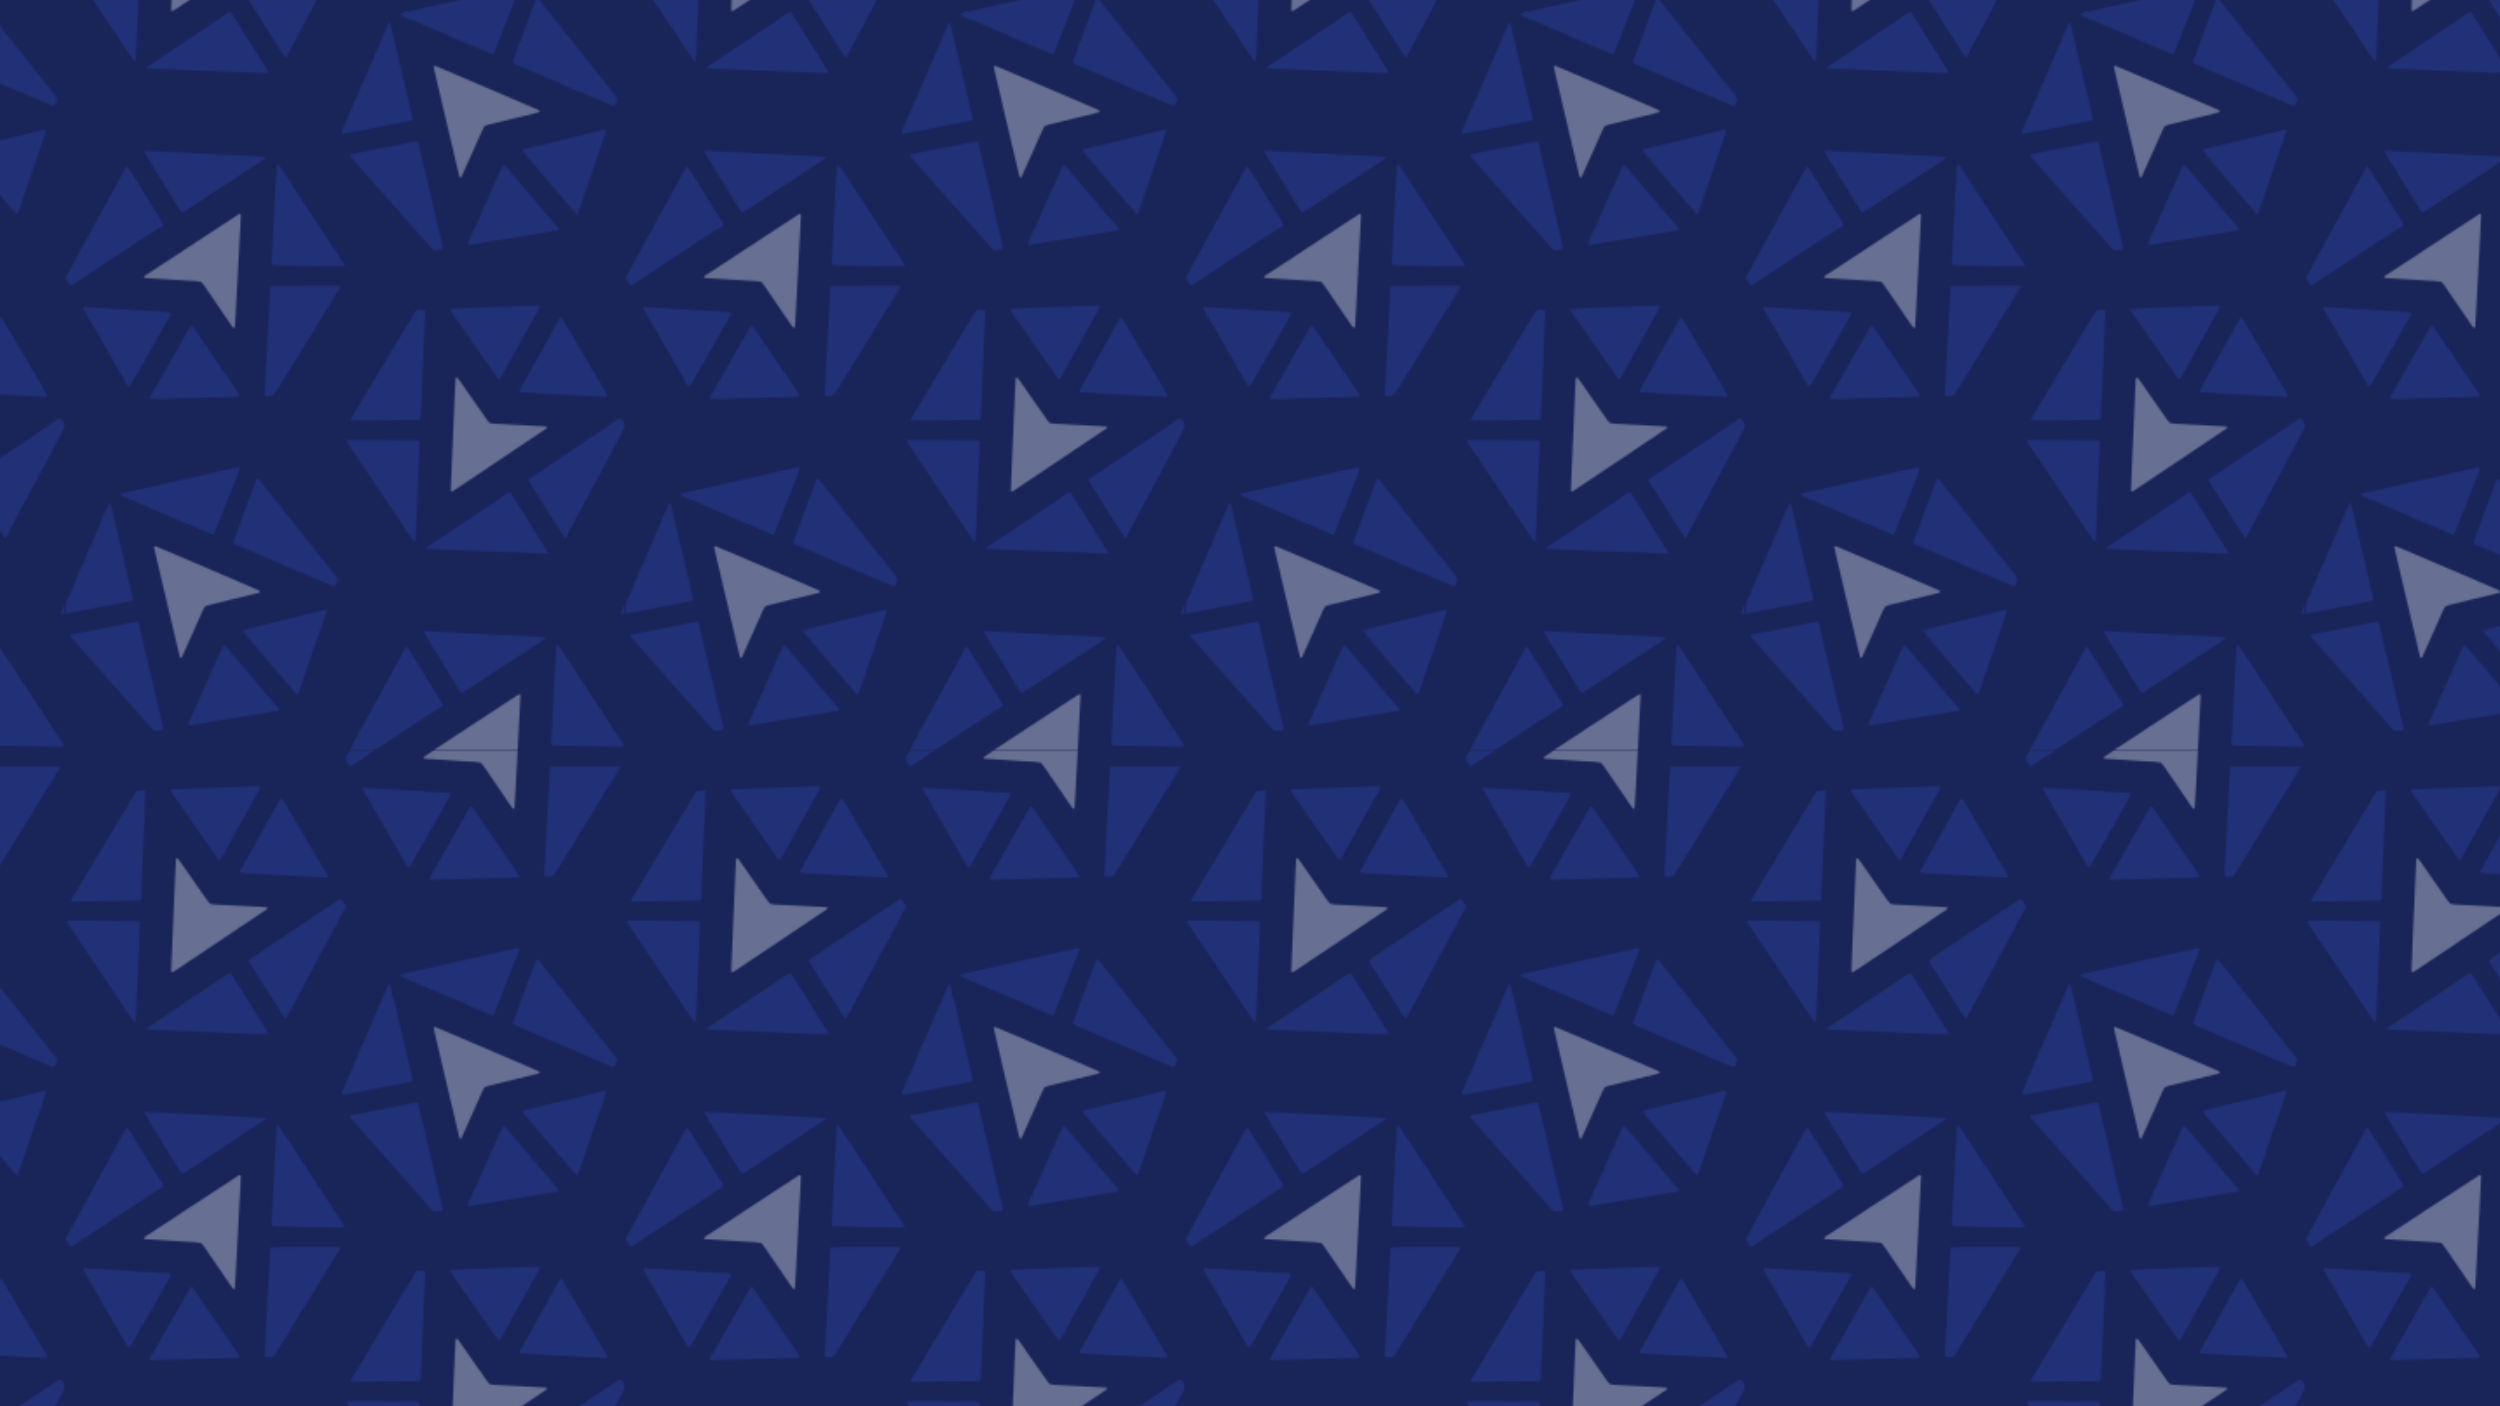 <?xml version="1.0" encoding="UTF-8"?>
<svg id="c" data-name="Pattern" xmlns="http://www.w3.org/2000/svg" xmlns:xlink="http://www.w3.org/1999/xlink" viewBox="0 0 1920 1080">
  <defs>
    <pattern id="d" data-name="New Pattern" x="0" y="0" width="320.51" height="554.78" patternTransform="translate(-379.55 3529.4) scale(1.34 1.33)" patternUnits="userSpaceOnUse" viewBox="0 0 320.51 554.78">
      <g>
        <rect x="0" width="320.51" height="554.78" style="fill: none;"/>
        <g>
          <g>
            <path d="M163.53,552.62c2-3.54,3.52-6.68,5.5-10.22,1.3-2.33,2.55-4.69,3.82-7.03,1.48-2.73,2.97-5.46,4.46-8.19,1.3-2.39,2.59-4.77,3.89-7.16,1.46-2.69,2.92-5.37,4.39-8.06,1.31-2.41,2.62-4.82,3.93-7.22,1.47-2.71,2.95-5.42,4.42-8.13.2-.36.32-.77.53-1.13.46-.8,1.09-.83,1.57-.06,1.42,2.26,2.81,4.54,4.21,6.81,2.17,3.52,4.34,7.04,6.5,10.57,2.5,4.07,4.98,8.14,7.48,12.21.46.75.93,1.5,1.38,2.25.63,1.04.55,1.55-.47,2.22-4.43,2.93-8.88,5.83-13.32,8.75-3.33,2.2-6.65,4.42-9.98,6.62-6.11,4.03-12.22,8.06-18.33,12.09-3.15,2.08-6.29,4.16-9.43,6.24-.84.56-1.51.43-2.04-.45-.52-.86-1.01-1.73-1.51-2.61-.44-.77-.29-1.52.1-2.24.87-1.58,1.78-3.15,2.67-4.73-.09-.05.32-.49.24-.54Z" style="fill: #3248b2;"/>
            <path d="M237.74,561.47c-1.01-.14-1.99-.33-2.98-.4-4.86-.32-9.73-.59-14.59-.9-4.74-.3-9.48-.61-14.22-.93-.38-.03-.75-.24-1.13-.37.25-.33.43-.76.76-.98,4.79-3.18,9.61-6.33,14.41-9.5,3.37-2.22,6.73-4.47,10.1-6.7,6.07-4.01,12.14-8.01,18.21-12.01,3.41-2.25,6.83-4.5,10.24-6.75.22-.15.45-.3.68-.43.96-.53,1.36-.31,1.33.81-.04,1.59-.15,3.18-.23,4.77-.24,4.74-.49,9.49-.74,14.23-.66,12.4-1.31,24.79-1.98,37.19-.13,2.49-.29,4.99-.44,7.48,0,.1.01.21-.02.29-.13.32-.28.63-.43.94-.29-.18-.66-.31-.85-.56-.63-.81-1.21-1.66-1.78-2.52-2.22-3.29-4.43-6.58-6.66-9.87-2.69-3.97-5.38-7.95-8.1-11.9-.45-.66-1.03-1.23-1.6-1.9Z" style="fill: #fff;"/>
            <path d="M278.71,551.83c-.53-.38-.63-.87-.61-1.41.62-11.78,1.24-23.57,1.86-35.35.35-6.67.7-13.35,1.05-20.02.02-.29-.01-.6.08-.87.09-.28.3-.51.46-.77.24.15.55.24.7.45.64.89,1.25,1.81,1.85,2.73,1.99,3.05,3.98,6.11,5.96,9.16,1.79,2.75,3.56,5.5,5.35,8.24,1.75,2.68,3.52,5.35,5.27,8.04,1.4,2.15,2.8,4.31,4.19,6.46,1.48,2.28,2.96,4.55,4.44,6.83,1.81,2.79,3.62,5.58,5.44,8.36,1.57,2.42,3.15,4.84,4.72,7.25.08.12.18.24.24.37.45.91.25,1.31-.77,1.31-2.13.01-4.26-.04-6.38-.07-4.96-.08-9.93-.16-14.89-.25-4.3-.08-8.6-.19-12.91-.28-1.59-.03-3.18-.03-4.77-.06-.43,0-.86-.09-1.29-.13Z" style="fill: #3248b2;"/>
            <path d="M226.33,521.22c-.12-.15-.34-.38-.5-.64-3.15-5.19-6.29-10.38-9.44-15.57-2.17-3.58-4.36-7.14-6.54-10.72-1.37-2.26-2.73-4.52-4.1-6.79-.09-.15-.17-.3-.24-.45-.46-.93-.21-1.34.81-1.34.32,0,.64.03.95.04,21.91,1.12,43.83,2.25,65.74,3.38.49.03.99.03,1.46.15.61.15.69.54.19.92-.68.52-1.4.98-2.12,1.46-3.66,2.41-7.32,4.82-10.98,7.23-6.03,3.98-12.06,7.95-18.09,11.93-5.15,3.4-10.3,6.8-15.45,10.2-.48.32-.97.59-1.69.21Z" style="fill: #3248b2;"/>
          </g>
          <path d="M358.51,468.26c-.18.06-.47.19-.78.25-5.96,1.16-11.92,2.3-17.87,3.46-4.11.8-8.21,1.62-12.32,2.42-2.59.51-5.19.99-7.79,1.49-.17.03-.34.05-.51.07-1.03.11-1.33-.27-.98-1.23.11-.3.24-.59.37-.88,8.65-20.16,17.31-40.33,25.96-60.49.19-.45.37-.91.64-1.31.35-.52.75-.45.93.14.25.82.44,1.66.63,2.49,1,4.27,1.99,8.54,2.98,12.81,1.64,7.03,3.28,14.07,4.92,21.1,1.4,6.01,2.81,12.02,4.21,18.02.13.56.22,1.12-.39,1.66Z" style="fill: #3248b2;"/>
        </g>
        <g>
          <path d="M45.68,538.05c-2.62-3.1-5.04-5.61-7.68-8.7-1.73-2.03-3.51-4.02-5.27-6.02-2.05-2.34-4.09-4.68-6.14-7.02-1.79-2.04-3.58-4.09-5.37-6.13-2.01-2.3-4.03-4.61-6.04-6.91-1.8-2.06-3.61-4.12-5.41-6.19-2.03-2.32-4.06-4.64-6.09-6.96-.27-.31-.61-.57-.87-.89-.59-.71-.4-1.31.49-1.5,2.61-.55,5.23-1.06,7.84-1.59,4.06-.81,8.11-1.63,12.17-2.43,4.68-.93,9.36-1.85,14.05-2.78.86-.17,1.73-.35,2.59-.52,1.2-.23,1.64.03,1.92,1.21,1.21,5.17,2.39,10.35,3.59,15.53.9,3.89,1.84,7.77,2.74,11.65,1.67,7.13,3.32,14.26,4.98,21.39.86,3.67,1.72,7.34,2.59,11.01.23.98-.12,1.56-1.13,1.76-.98.19-1.98.34-2.97.51-.87.14-1.53-.25-2.07-.87-1.18-1.37-2.34-2.76-3.51-4.14-.08.07-.35-.47-.42-.41Z" style="fill: #3248b2;"/>
          <path d="M111.41,399.1c2.95,3.71,5.91,7.42,8.86,11.14,1.69,2.13,3.36,4.27,5.04,6.4,2.85,3.61,5.7,7.21,8.55,10.82,1.71,2.17,3.42,4.34,5.13,6.51,2.8,3.55,5.61,7.1,8.41,10.65,1.71,2.17,3.42,4.34,5.13,6.51.82,1.04,1.63,2.08,2.44,3.12.58.74.8,1.54.46,2.47-.29.78-.5,1.59-.81,2.36-.36.89-.79,1.06-1.68.72-.53-.2-1.03-.45-1.55-.67-10.55-4.53-21.11-9.06-31.65-13.6-7.38-3.17-14.75-6.37-22.12-9.55-.27-.12-.54-.23-.8-.36-.84-.44-1.05-.84-.75-1.73.66-1.94,1.38-3.87,2.08-5.8,2.48-6.78,4.96-13.56,7.45-20.33,1.13-3.08,2.27-6.15,3.42-9.22.4-1.07.91-1.15,1.68-.29.25.27.48.56.71.84,0,0-.01.01-.02.02Z" style="fill: #3248b2;"/>
          <path d="M79.72,471.52c-.48.9-1,1.75-1.41,2.66-1.98,4.45-3.93,8.92-5.9,13.37-1.92,4.34-3.85,8.68-5.81,13.01-.16.35-.49.62-.74.93-.23-.35-.57-.67-.66-1.05-1.32-5.6-2.6-11.21-3.91-16.81-.92-3.93-1.86-7.86-2.78-11.8-1.65-7.08-3.3-14.16-4.95-21.24-.93-3.98-1.85-7.96-2.77-11.95-.06-.26-.13-.52-.17-.79-.16-1.08.18-1.38,1.22-.97,1.48.59,2.93,1.24,4.39,1.87,4.36,1.87,8.73,3.75,13.09,5.63,11.4,4.91,22.8,9.83,34.2,14.75,2.29.99,4.57,2,6.86,3.01.09.04.2.06.27.12.25.23.49.48.74.73-.27.21-.52.51-.82.61-.98.31-1.98.56-2.98.8-3.85.95-7.71,1.87-11.56,2.82-4.66,1.15-9.32,2.29-13.97,3.47-.77.2-1.51.54-2.34.84Z" style="fill: #fff;"/>
          <path d="M84.88,429.75c-.54.37-1.04.29-1.53.08-10.84-4.67-21.68-9.34-32.51-14-6.14-2.64-12.28-5.29-18.41-7.93-.27-.12-.57-.2-.79-.38-.23-.18-.38-.46-.56-.69.22-.17.42-.43.66-.5,1.06-.29,2.13-.54,3.2-.79,3.55-.81,7.11-1.61,10.66-2.41,3.2-.72,6.39-1.43,9.59-2.16,3.12-.71,6.24-1.44,9.36-2.16,2.5-.57,5.01-1.13,7.52-1.69,2.65-.6,5.3-1.2,7.94-1.79,3.24-.73,6.49-1.47,9.73-2.2,2.81-.64,5.63-1.28,8.44-1.92.14-.03.28-.08.43-.1,1.01-.11,1.31.22.96,1.18-.73,2-1.51,3.98-2.28,5.96-1.8,4.63-3.59,9.25-5.4,13.88-1.57,4.01-3.16,8-4.73,12.01-.58,1.48-1.13,2.97-1.71,4.45-.16.4-.38.78-.57,1.17Z" style="fill: #3248b2;"/>
          <path d="M38.01,468.26c-.18.06-.47.19-.78.25-5.96,1.16-11.92,2.3-17.87,3.46-4.11.8-8.21,1.62-12.32,2.42-2.59.51-5.19.99-7.79,1.49-.17.03-.34.05-.51.07-1.03.11-1.33-.27-.98-1.23.11-.3.24-.59.37-.88,8.65-20.16,17.31-40.33,25.96-60.49.19-.45.37-.91.64-1.31.35-.52.75-.45.93.14.25.82.44,1.66.63,2.49,1,4.27,1.99,8.54,2.98,12.81,1.64,7.03,3.28,14.07,4.92,21.1,1.4,6.01,2.81,12.02,4.21,18.02.13.56.22,1.12-.39,1.66Z" style="fill: #3248b2;"/>
          <path d="M106.76,512.38c4.85,5.74,9.71,11.48,14.56,17.22.16.19.32.37.47.57.76,1,.55,1.52-.7,1.73-1.79.3-3.57.58-5.36.88-4.9.82-9.8,1.65-14.69,2.46-4.85.81-9.7,1.59-14.55,2.41-4.75.8-9.5,1.61-14.26,2.41-.43.07-.87.14-1.31.16-.77.04-1.05-.33-.79-1.05.19-.53.45-1.03.68-1.54,1.92-4.35,3.83-8.69,5.75-13.04,3.06-6.92,6.13-13.83,9.19-20.75,1.28-2.89,2.57-5.77,3.85-8.66.73-1.65,1.18-1.72,2.37-.31,4.94,5.83,9.86,11.67,14.8,17.5Z" style="fill: #3248b2;"/>
          <path d="M116.83,504.22c-4.8-5.68-9.61-11.37-14.41-17.05-.27-.32-.53-.64-.74-1-.4-.68-.24-1.08.53-1.33.35-.11.71-.16,1.07-.25,9.49-2.32,18.97-4.64,28.46-6.98,5.4-1.33,10.78-2.68,16.18-4.02.24-.06.48-.09.73-.1.55-.02.86.25.75.81-.11.57-.28,1.14-.47,1.69-2.63,7.74-5.28,15.47-7.91,23.2-1.99,5.84-3.96,11.67-5.94,17.51-.5,1.48-.97,2.98-1.5,4.45-.55,1.55-1.05,1.61-2.13.33-4.87-5.76-9.74-11.52-14.6-17.27Z" style="fill: #3248b2;"/>
        </g>
        <g>
          <g>
            <path d="M317.3,373.73c-1.96,3.56-3.45,6.71-5.39,10.28-1.28,2.34-2.5,4.71-3.75,7.07-1.46,2.75-2.91,5.49-4.37,8.24-1.27,2.4-2.54,4.8-3.82,7.2-1.43,2.7-2.87,5.4-4.3,8.11-1.28,2.42-2.57,4.84-3.85,7.27-1.44,2.72-2.89,5.45-4.33,8.17-.19.37-.31.77-.52,1.13-.46.8-1.08.84-1.57.08-1.44-2.24-2.86-4.51-4.28-6.76-2.21-3.5-4.41-7-6.61-10.5-2.54-4.04-5.07-8.09-7.6-12.13-.47-.75-.94-1.49-1.41-2.24-.64-1.04-.56-1.54.45-2.23,4.4-2.97,8.82-5.92,13.23-8.89,3.31-2.23,6.6-4.49,9.91-6.72,6.07-4.1,12.14-8.19,18.21-12.28,3.12-2.11,6.24-4.23,9.36-6.34.84-.57,1.5-.44,2.04.43.53.85,1.03,1.72,1.53,2.59.45.76.31,1.52-.08,2.24-.86,1.59-1.74,3.17-2.62,4.76.09.05-.32.49-.23.54Z" style="fill: #3248b2;"/>
            <path d="M164.05,361.88c2.42-4.08,4.83-8.17,7.25-12.25,1.39-2.33,2.79-4.66,4.18-6.99,2.36-3.95,4.71-7.9,7.06-11.85,1.42-2.37,2.84-4.74,4.25-7.12,2.32-3.89,4.63-7.77,6.95-11.66,1.42-2.37,2.83-4.74,4.25-7.12.68-1.13,1.37-2.26,2.05-3.39.49-.81,1.15-1.3,2.14-1.31.83,0,1.66-.1,2.49-.08.96.02,1.27.36,1.27,1.31,0,.56-.05,1.12-.07,1.69-.47,11.47-.93,22.95-1.41,34.42-.34,8.02-.69,16.05-1.04,24.07-.01.29-.02.59-.05.88-.11.94-.41,1.28-1.35,1.32-2.05.07-4.11.09-6.16.12-7.22.1-14.44.2-21.66.29-3.28.04-6.56.07-9.84.09-1.14,0-1.4-.44-.87-1.47.17-.33.35-.64.53-.97,0,0,.02,0,.02.01Z" style="fill: #3248b2;"/>
            <path d="M243,365.66c1.01.13,1.99.31,2.99.37,4.86.27,9.73.49,14.6.75,4.74.25,9.48.51,14.23.78.38.02.75.24,1.13.36-.25.33-.42.77-.75.99-4.76,3.23-9.54,6.43-14.31,9.65-3.35,2.26-6.68,4.54-10.03,6.8-6.03,4.07-12.05,8.13-18.08,12.2-3.39,2.29-6.78,4.57-10.17,6.85-.22.15-.44.31-.68.44-.95.54-1.35.32-1.34-.79.02-1.59.12-3.18.18-4.77.2-4.75.39-9.49.59-14.24.53-12.4,1.05-24.81,1.59-37.21.11-2.49.24-4.99.36-7.48,0-.1-.02-.21.02-.29.13-.32.28-.63.42-.95.29.18.66.3.86.55.64.81,1.22,1.65,1.81,2.5,2.26,3.26,4.5,6.53,6.76,9.8,2.73,3.95,5.47,7.89,8.22,11.82.46.65,1.04,1.22,1.62,1.89Z" style="fill: #fff;"/>
            <path d="M202.14,375.74c.53.37.64.87.62,1.4-.49,11.79-.99,23.58-1.49,35.37-.28,6.68-.56,13.35-.84,20.03-.01.29.02.6-.07.87-.09.28-.29.52-.45.77-.24-.14-.55-.24-.7-.44-.65-.89-1.27-1.8-1.88-2.71-2.02-3.03-4.04-6.07-6.06-9.1-1.81-2.73-3.62-5.46-5.44-8.19-1.78-2.66-3.57-5.32-5.35-7.98-1.43-2.14-2.84-4.28-4.26-6.42-1.5-2.26-3.01-4.52-4.51-6.78-1.84-2.77-3.68-5.54-5.53-8.31-1.6-2.4-3.2-4.8-4.8-7.2-.08-.12-.18-.24-.24-.37-.46-.9-.26-1.3.75-1.32,2.13-.04,4.26,0,6.38,0,4.96.03,9.93.06,14.89.1,4.3.04,8.61.1,12.91.14,1.59.02,3.18,0,4.77,0,.43,0,.86.08,1.29.12Z" style="fill: #3248b2;"/>
            <path d="M254.84,405.79c.12.15.35.37.51.64,3.2,5.15,6.4,10.31,9.6,15.47,2.21,3.55,4.44,7.09,6.65,10.65,1.4,2.24,2.78,4.5,4.17,6.74.09.15.17.3.25.45.47.92.23,1.34-.8,1.35-.32,0-.64-.02-.95-.03-21.92-.89-43.85-1.79-65.77-2.69-.49-.02-.99-.02-1.46-.13-.61-.14-.69-.54-.2-.92.68-.52,1.39-1,2.1-1.48,3.63-2.45,7.27-4.9,10.9-7.35,5.99-4.04,11.98-8.08,17.96-12.12,5.11-3.45,10.22-6.91,15.34-10.36.47-.32.97-.6,1.69-.22Z" style="fill: #3248b2;"/>
            <path d="M271.53,325.83c3.63-6.58,7.27-13.16,10.9-19.74.12-.21.23-.43.36-.64.66-1.06,1.23-1.05,1.87.04.91,1.56,1.81,3.13,2.73,4.69,2.51,4.28,5.03,8.56,7.54,12.85,2.48,4.24,4.95,8.5,7.44,12.74,2.44,4.16,4.89,8.3,7.34,12.46.22.38.44.76.62,1.17.31.71.07,1.1-.7,1.11-.56,0-1.12-.06-1.68-.09-4.74-.24-9.49-.47-14.23-.72-7.55-.39-15.11-.79-22.66-1.19-3.15-.17-6.31-.34-9.46-.51-1.81-.09-2.03-.48-1.14-2.1,3.69-6.69,7.38-13.38,11.07-20.06Z" style="fill: #3248b2;"/>
            <path d="M260.32,319.32c-3.6,6.51-7.19,13.03-10.79,19.54-.2.36-.41.73-.67,1.05-.5.62-.93.61-1.43-.02-.23-.28-.41-.61-.62-.91-5.55-8.03-11.1-16.07-16.67-24.1-3.16-4.57-6.35-9.12-9.52-13.68-.14-.2-.26-.42-.35-.64-.21-.51-.07-.89.49-.99.58-.1,1.16-.14,1.75-.16,8.17-.3,16.33-.59,24.5-.89,6.16-.23,12.32-.46,18.48-.69,1.56-.06,3.13-.15,4.69-.19,1.64-.04,1.88.4,1.07,1.87-3.64,6.6-7.29,13.2-10.93,19.8Z" style="fill: #3248b2;"/>
          </g>
          <g>
            <path d="M3.27,275.23c2-3.54,3.52-6.68,5.5-10.22,1.3-2.33,2.55-4.69,3.82-7.03,1.48-2.73,2.97-5.46,4.46-8.19,1.3-2.39,2.59-4.77,3.89-7.16,1.46-2.69,2.92-5.37,4.39-8.06,1.31-2.41,2.62-4.82,3.93-7.22,1.47-2.71,2.95-5.42,4.42-8.13.2-.36.32-.77.53-1.13.46-.8,1.09-.83,1.57-.06,1.42,2.26,2.81,4.54,4.21,6.81,2.17,3.52,4.34,7.04,6.5,10.57,2.5,4.07,4.98,8.14,7.48,12.21.46.75.93,1.5,1.38,2.25.63,1.04.55,1.55-.47,2.22-4.43,2.93-8.88,5.83-13.32,8.75-3.33,2.2-6.65,4.42-9.98,6.62-6.11,4.03-12.22,8.06-18.33,12.09-3.15,2.08-6.29,4.16-9.43,6.24-.84.56-1.51.43-2.04-.45-.52-.86-1.01-1.73-1.51-2.61-.44-.77-.29-1.52.1-2.24.87-1.58,1.78-3.15,2.67-4.73-.09-.05.32-.49.24-.54Z" style="fill: #3248b2;"/>
            <path d="M156.4,288.69c-2.46,4.06-4.91,8.12-7.38,12.17-1.41,2.32-2.84,4.63-4.25,6.95-2.4,3.92-4.79,7.85-7.18,11.78-1.44,2.36-2.89,4.71-4.33,7.07-2.36,3.86-4.71,7.72-7.07,11.59-1.44,2.36-2.88,4.71-4.33,7.07-.69,1.13-1.39,2.25-2.08,3.37-.5.81-1.17,1.29-2.16,1.28-.83,0-1.66.08-2.49.06-.96-.03-1.26-.37-1.26-1.32,0-.56.06-1.12.09-1.69.59-11.47,1.17-22.94,1.77-34.4.42-8.02.86-16.04,1.29-24.06.02-.29.02-.59.06-.88.12-.94.42-1.28,1.36-1.3,2.05-.05,4.11-.05,6.17-.06,7.22-.02,14.44-.04,21.66-.06,3.28,0,6.56,0,9.84.01,1.14,0,1.4.45.86,1.47-.17.32-.36.64-.54.96,0,0-.02,0-.02-.01Z" style="fill: #3248b2;"/>
            <path d="M77.48,284.08c-1.01-.14-1.99-.33-2.98-.4-4.86-.32-9.73-.59-14.59-.9-4.74-.3-9.48-.61-14.22-.93-.38-.03-.75-.24-1.13-.37.25-.33.43-.76.76-.98,4.79-3.18,9.61-6.33,14.41-9.5,3.37-2.22,6.73-4.47,10.1-6.7,6.07-4.01,12.14-8.01,18.21-12.01,3.41-2.25,6.83-4.5,10.24-6.75.22-.15.45-.3.68-.43.96-.53,1.36-.31,1.33.81-.04,1.59-.15,3.18-.23,4.77-.24,4.74-.49,9.49-.74,14.23-.66,12.4-1.31,24.79-1.98,37.19-.13,2.49-.29,4.99-.44,7.48,0,.1.01.21-.02.29-.13.32-.28.63-.43.94-.29-.18-.66-.31-.85-.56-.63-.81-1.21-1.66-1.78-2.52-2.22-3.29-4.43-6.58-6.66-9.87-2.69-3.97-5.38-7.95-8.1-11.9-.45-.66-1.03-1.23-1.6-1.9Z" style="fill: #fff;"/>
            <path d="M118.45,274.44c-.53-.38-.63-.87-.61-1.41.62-11.78,1.24-23.57,1.86-35.35.35-6.67.7-13.35,1.05-20.02.02-.29-.01-.6.08-.87.09-.28.3-.51.46-.77.24.15.55.24.7.45.64.89,1.25,1.81,1.85,2.73,1.99,3.05,3.98,6.11,5.96,9.16,1.79,2.75,3.56,5.5,5.35,8.24,1.75,2.68,3.52,5.35,5.27,8.04,1.4,2.15,2.8,4.31,4.19,6.46,1.48,2.28,2.96,4.55,4.44,6.83,1.81,2.79,3.62,5.58,5.44,8.36,1.57,2.42,3.15,4.84,4.72,7.25.08.12.18.24.24.37.45.91.25,1.31-.77,1.31-2.13.01-4.26-.04-6.38-.07-4.96-.08-9.93-.16-14.89-.25-4.3-.08-8.6-.19-12.91-.28-1.59-.03-3.18-.03-4.77-.06-.43,0-.86-.09-1.29-.13Z" style="fill: #3248b2;"/>
            <path d="M66.07,243.83c-.12-.15-.34-.38-.5-.64-3.15-5.19-6.29-10.38-9.44-15.57-2.17-3.58-4.36-7.14-6.54-10.72-1.37-2.26-2.73-4.52-4.1-6.79-.09-.15-.17-.3-.24-.45-.46-.93-.21-1.34.81-1.34.32,0,.64.03.95.04,21.91,1.12,43.83,2.25,65.74,3.38.49.03.99.03,1.46.15.61.15.69.54.19.92-.68.52-1.4.98-2.12,1.46-3.66,2.41-7.32,4.82-10.98,7.23-6.03,3.98-12.06,7.95-18.09,11.93-5.15,3.4-10.3,6.8-15.45,10.2-.48.32-.97.59-1.69.21Z" style="fill: #3248b2;"/>
            <path d="M48.54,323.61c-3.7,6.54-7.4,13.08-11.11,19.63-.12.21-.24.43-.37.64-.68,1.06-1.24,1.04-1.87-.06-.9-1.57-1.78-3.15-2.68-4.72-2.47-4.31-4.94-8.62-7.41-12.93-2.44-4.27-4.86-8.55-7.3-12.82-2.39-4.18-4.81-8.36-7.21-12.53-.22-.38-.43-.77-.61-1.17-.3-.71-.06-1.1.71-1.1.56,0,1.12.07,1.68.1,4.74.29,9.48.57,14.22.87,7.55.47,15.1.95,22.65,1.43,3.15.2,6.3.41,9.45.61,1.81.11,2.03.5,1.12,2.11-3.76,6.65-7.52,13.3-11.28,19.95Z" style="fill: #3248b2;"/>
            <path d="M59.68,330.24c3.67-6.48,7.33-12.95,11-19.43.2-.36.42-.72.68-1.04.5-.61.94-.6,1.43.03.23.29.4.61.61.92,5.47,8.09,10.93,16.19,16.41,24.27,3.12,4.6,6.25,9.19,9.38,13.78.14.2.25.42.34.65.21.51.06.89-.5.98-.58.09-1.17.13-1.75.14-8.17.21-16.34.42-24.51.63-6.16.16-12.32.33-18.49.5-1.56.04-3.13.12-4.69.14-1.64.02-1.88-.42-1.05-1.88,3.71-6.56,7.43-13.12,11.14-19.69Z" style="fill: #3248b2;"/>
          </g>
          <g>
            <path d="M205.93,260.66c-2.62-3.1-5.04-5.61-7.68-8.7-1.73-2.03-3.51-4.02-5.27-6.02-2.05-2.34-4.09-4.68-6.14-7.02-1.79-2.04-3.58-4.09-5.37-6.13-2.01-2.3-4.03-4.61-6.04-6.91-1.8-2.06-3.61-4.12-5.41-6.19-2.03-2.32-4.06-4.64-6.09-6.96-.27-.31-.61-.57-.87-.89-.59-.71-.4-1.31.49-1.5,2.61-.55,5.23-1.06,7.84-1.59,4.06-.81,8.11-1.63,12.17-2.43,4.68-.93,9.36-1.85,14.05-2.78.86-.17,1.73-.35,2.59-.52,1.2-.23,1.64.03,1.92,1.21,1.21,5.17,2.39,10.35,3.59,15.53.9,3.89,1.84,7.77,2.74,11.65,1.67,7.13,3.32,14.26,4.98,21.39.86,3.67,1.72,7.34,2.59,11.01.23.98-.12,1.56-1.13,1.76-.98.19-1.98.34-2.97.51-.87.14-1.53-.25-2.07-.87-1.18-1.37-2.34-2.76-3.51-4.14-.08.07-.35-.47-.42-.41Z" style="fill: #3248b2;"/>
            <path d="M271.66,121.71c2.95,3.71,5.91,7.42,8.86,11.14,1.69,2.13,3.36,4.27,5.04,6.4,2.85,3.61,5.7,7.21,8.55,10.82,1.71,2.17,3.42,4.34,5.13,6.51,2.8,3.55,5.61,7.1,8.41,10.65,1.71,2.17,3.42,4.34,5.13,6.51.82,1.04,1.63,2.08,2.44,3.12.58.74.8,1.54.46,2.47-.29.78-.5,1.59-.81,2.36-.36.89-.79,1.06-1.68.72-.53-.2-1.03-.45-1.55-.67-10.55-4.53-21.11-9.06-31.65-13.6-7.38-3.17-14.75-6.37-22.12-9.55-.27-.12-.54-.23-.8-.36-.84-.44-1.05-.84-.75-1.73.66-1.94,1.38-3.87,2.08-5.8,2.48-6.78,4.96-13.56,7.45-20.33,1.13-3.08,2.27-6.15,3.42-9.22.4-1.07.91-1.15,1.68-.29.25.27.48.56.71.84,0,0-.01.01-.02.02Z" style="fill: #3248b2;"/>
            <path d="M239.97,194.13c-.48.9-1,1.75-1.41,2.66-1.98,4.45-3.93,8.92-5.9,13.37-1.92,4.34-3.85,8.68-5.81,13.01-.16.35-.49.62-.74.93-.23-.35-.57-.67-.66-1.05-1.32-5.6-2.6-11.21-3.91-16.81-.92-3.93-1.86-7.86-2.78-11.8-1.65-7.08-3.3-14.16-4.95-21.24-.93-3.98-1.85-7.96-2.77-11.95-.06-.26-.13-.52-.17-.79-.16-1.08.18-1.38,1.22-.97,1.48.59,2.93,1.24,4.39,1.87,4.36,1.87,8.73,3.75,13.09,5.63,11.4,4.91,22.8,9.83,34.2,14.75,2.29.99,4.57,2,6.86,3.01.09.04.2.06.27.12.25.23.49.48.74.73-.27.21-.52.51-.82.61-.98.31-1.98.56-2.98.8-3.85.95-7.71,1.87-11.56,2.82-4.66,1.15-9.32,2.29-13.97,3.47-.77.2-1.51.54-2.34.84Z" style="fill: #fff;"/>
            <path d="M245.13,152.36c-.54.37-1.04.29-1.53.08-10.84-4.67-21.68-9.34-32.51-14-6.14-2.64-12.28-5.29-18.41-7.93-.27-.12-.57-.2-.79-.38-.23-.18-.38-.46-.56-.69.22-.17.42-.43.66-.5,1.06-.29,2.13-.54,3.2-.79,3.55-.81,7.11-1.61,10.66-2.41,3.2-.72,6.39-1.43,9.59-2.16,3.12-.71,6.24-1.44,9.36-2.16,2.5-.57,5.01-1.13,7.52-1.69,2.65-.6,5.3-1.2,7.94-1.79,3.24-.73,6.49-1.47,9.73-2.2,2.81-.64,5.63-1.28,8.44-1.92.14-.03.28-.08.43-.1,1.01-.11,1.31.22.96,1.18-.73,2-1.51,3.98-2.28,5.96-1.8,4.63-3.59,9.25-5.4,13.88-1.57,4.01-3.16,8-4.73,12.01-.58,1.48-1.13,2.97-1.71,4.45-.16.4-.38.78-.57,1.17Z" style="fill: #3248b2;"/>
            <path d="M198.26,190.87c-.18.06-.47.19-.78.25-5.96,1.16-11.92,2.3-17.87,3.46-4.11.8-8.21,1.62-12.32,2.42-2.59.51-5.19.99-7.79,1.49-.17.03-.34.05-.51.07-1.03.11-1.33-.27-.98-1.23.11-.3.24-.59.37-.88,8.65-20.16,17.31-40.33,25.96-60.49.19-.45.37-.91.64-1.31.35-.52.75-.45.93.14.25.82.44,1.66.63,2.49,1,4.27,1.99,8.54,2.98,12.81,1.64,7.03,3.28,14.07,4.92,21.1,1.4,6.01,2.81,12.02,4.21,18.02.13.56.22,1.12-.39,1.66Z" style="fill: #3248b2;"/>
            <path d="M267.01,234.98c4.85,5.74,9.71,11.48,14.56,17.22.16.19.32.37.47.57.76,1,.55,1.52-.7,1.73-1.79.3-3.57.58-5.36.88-4.9.82-9.8,1.65-14.69,2.46-4.85.81-9.7,1.59-14.55,2.41-4.75.8-9.5,1.61-14.26,2.41-.43.07-.87.14-1.31.16-.77.04-1.05-.33-.79-1.05.19-.53.45-1.03.68-1.54,1.92-4.35,3.83-8.69,5.75-13.04,3.06-6.92,6.13-13.83,9.19-20.75,1.28-2.89,2.57-5.77,3.85-8.66.73-1.65,1.18-1.72,2.37-.31,4.94,5.83,9.86,11.67,14.8,17.5Z" style="fill: #3248b2;"/>
            <path d="M277.09,226.83c-4.8-5.68-9.61-11.37-14.41-17.05-.27-.32-.53-.64-.74-1-.4-.68-.24-1.08.53-1.33.35-.11.71-.16,1.07-.25,9.49-2.32,18.97-4.64,28.46-6.98,5.4-1.33,10.78-2.68,16.18-4.02.24-.06.48-.09.73-.1.55-.02.86.25.75.81-.11.57-.28,1.14-.47,1.69-2.63,7.74-5.28,15.47-7.91,23.2-1.99,5.84-3.96,11.67-5.94,17.51-.5,1.48-.97,2.98-1.5,4.45-.55,1.55-1.05,1.61-2.13.33-4.87-5.76-9.74-11.52-14.6-17.27Z" style="fill: #3248b2;"/>
          </g>
        </g>
        <g>
          <path d="M163.53-2.16c2-3.54,3.52-6.68,5.5-10.22,1.3-2.33,2.55-4.69,3.82-7.03,1.48-2.73,2.97-5.46,4.46-8.19,1.3-2.39,2.59-4.77,3.89-7.16,1.46-2.69,2.92-5.37,4.39-8.06,1.31-2.41,2.62-4.82,3.93-7.22,1.47-2.71,2.95-5.42,4.42-8.13.2-.36.32-.77.53-1.13.46-.8,1.09-.83,1.57-.06,1.42,2.26,2.81,4.54,4.21,6.81,2.17,3.52,4.34,7.04,6.5,10.57,2.5,4.07,4.98,8.14,7.48,12.21.46.75.93,1.5,1.38,2.25.63,1.04.55,1.55-.47,2.22-4.43,2.93-8.88,5.83-13.32,8.75-3.33,2.2-6.65,4.42-9.98,6.62-6.11,4.03-12.22,8.06-18.33,12.09-3.15,2.08-6.29,4.16-9.43,6.24-.84.56-1.51.43-2.04-.45-.52-.86-1.01-1.73-1.51-2.61-.44-.77-.29-1.52.1-2.24.87-1.58,1.78-3.15,2.67-4.73-.09-.05.32-.49.24-.54Z" style="fill: #3248b2;"/>
          <path d="M316.65,11.3c-2.46,4.06-4.91,8.12-7.38,12.17-1.41,2.32-2.84,4.63-4.25,6.95-2.4,3.92-4.79,7.85-7.18,11.78-1.44,2.36-2.89,4.71-4.33,7.07-2.36,3.86-4.71,7.72-7.07,11.59-1.44,2.36-2.88,4.71-4.33,7.07-.69,1.13-1.39,2.25-2.08,3.37-.5.81-1.17,1.29-2.16,1.28-.83,0-1.66.08-2.49.06-.96-.03-1.26-.37-1.26-1.32,0-.56.06-1.12.09-1.69.59-11.47,1.17-22.94,1.77-34.4.42-8.02.86-16.04,1.29-24.06.02-.29.02-.59.06-.88.12-.94.42-1.28,1.36-1.3,2.05-.05,4.11-.05,6.17-.06,7.22-.02,14.44-.04,21.66-.06,3.28,0,6.56,0,9.84.01,1.14,0,1.4.45.86,1.47-.17.32-.36.64-.54.96,0,0-.02,0-.02-.01Z" style="fill: #3248b2;"/>
          <path d="M237.74,6.69c-1.01-.14-1.99-.33-2.98-.4-4.86-.32-9.73-.59-14.59-.9-4.74-.3-9.48-.61-14.22-.93-.38-.03-.75-.24-1.13-.37.25-.33.43-.76.76-.98,4.79-3.18,9.61-6.33,14.41-9.5,3.37-2.22,6.73-4.47,10.1-6.7,6.07-4.01,12.14-8.01,18.21-12.01,3.41-2.25,6.83-4.5,10.24-6.75.22-.15.45-.3.68-.43.96-.53,1.36-.31,1.33.81-.04,1.59-.15,3.18-.23,4.77-.24,4.74-.49,9.49-.74,14.23-.66,12.4-1.31,24.79-1.98,37.19-.13,2.49-.29,4.99-.44,7.48,0,.1.01.21-.02.29-.13.32-.28.63-.43.94-.29-.18-.66-.31-.85-.56-.63-.81-1.21-1.66-1.78-2.52-2.22-3.29-4.43-6.58-6.66-9.87-2.69-3.97-5.38-7.95-8.1-11.9-.45-.66-1.03-1.23-1.6-1.9Z" style="fill: #fff;"/>
          <path d="M208.79,46.22c-3.7,6.54-7.4,13.08-11.11,19.63-.12.21-.24.43-.37.64-.68,1.06-1.24,1.04-1.87-.06-.9-1.57-1.78-3.15-2.68-4.72-2.47-4.31-4.94-8.62-7.41-12.93-2.44-4.27-4.86-8.55-7.3-12.82-2.39-4.18-4.81-8.36-7.21-12.53-.22-.38-.43-.77-.61-1.17-.3-.71-.06-1.1.71-1.1.56,0,1.12.07,1.68.1,4.74.29,9.48.57,14.22.87,7.55.47,15.1.95,22.65,1.43,3.15.2,6.3.41,9.45.61,1.81.11,2.03.5,1.12,2.11-3.76,6.65-7.52,13.3-11.28,19.95Z" style="fill: #3248b2;"/>
          <path d="M219.93,52.84c3.67-6.48,7.33-12.95,11-19.43.2-.36.42-.72.68-1.04.5-.61.94-.6,1.43.03.23.29.4.61.61.92,5.47,8.09,10.93,16.19,16.41,24.27,3.12,4.6,6.25,9.19,9.38,13.78.14.2.25.42.34.65.21.51.06.89-.5.98-.58.09-1.17.13-1.75.14-8.17.21-16.34.42-24.51.63-6.16.16-12.32.33-18.49.5-1.56.04-3.13.12-4.69.14-1.64.02-1.88-.42-1.05-1.88,3.71-6.56,7.43-13.12,11.14-19.69Z" style="fill: #3248b2;"/>
        </g>
        <g>
          <path d="M157.05,96.34c-1.96,3.56-3.45,6.71-5.39,10.28-1.28,2.34-2.5,4.71-3.75,7.07-1.46,2.75-2.91,5.49-4.37,8.24-1.27,2.4-2.54,4.8-3.82,7.2-1.43,2.7-2.87,5.4-4.3,8.11-1.28,2.42-2.57,4.84-3.85,7.27-1.44,2.72-2.89,5.45-4.33,8.17-.19.37-.31.77-.52,1.13-.46.8-1.08.84-1.57.08-1.44-2.24-2.86-4.51-4.28-6.76-2.21-3.5-4.41-7-6.61-10.5-2.54-4.04-5.07-8.09-7.6-12.13-.47-.75-.94-1.49-1.41-2.24-.64-1.04-.56-1.54.45-2.23,4.4-2.97,8.82-5.92,13.23-8.89,3.31-2.23,6.6-4.49,9.91-6.72,6.07-4.1,12.14-8.19,18.21-12.28,3.12-2.11,6.24-4.23,9.36-6.34.84-.57,1.5-.44,2.04.43.53.85,1.03,1.72,1.53,2.59.45.76.31,1.52-.08,2.24-.86,1.59-1.74,3.17-2.62,4.76.09.05-.32.49-.23.54Z" style="fill: #3248b2;"/>
          <path d="M3.79,84.49c2.42-4.08,4.83-8.17,7.25-12.25,1.39-2.33,2.79-4.66,4.18-6.99,2.36-3.95,4.71-7.9,7.06-11.85,1.42-2.37,2.84-4.74,4.25-7.12,2.32-3.89,4.63-7.77,6.95-11.66,1.42-2.37,2.83-4.74,4.25-7.12.68-1.13,1.37-2.26,2.05-3.39.49-.81,1.15-1.3,2.14-1.31.83,0,1.66-.1,2.49-.08.96.02,1.27.36,1.27,1.31,0,.56-.05,1.12-.07,1.69-.47,11.47-.93,22.95-1.41,34.42-.34,8.02-.69,16.05-1.04,24.07-.01.29-.02.59-.05.88-.11.94-.41,1.28-1.35,1.32-2.05.07-4.11.09-6.16.12-7.22.1-14.44.2-21.66.29-3.28.04-6.56.07-9.84.09-1.14,0-1.4-.44-.87-1.47.17-.33.35-.64.53-.97,0,0,.02,0,.02.01Z" style="fill: #3248b2;"/>
          <path d="M82.75,88.27c1.01.13,1.99.31,2.99.37,4.86.27,9.73.49,14.6.75,4.74.25,9.48.51,14.23.78.38.02.75.24,1.13.36-.25.33-.42.77-.75.99-4.76,3.23-9.54,6.43-14.31,9.65-3.35,2.26-6.68,4.54-10.03,6.8-6.03,4.07-12.05,8.13-18.08,12.2-3.39,2.29-6.78,4.57-10.17,6.85-.22.15-.44.31-.68.44-.95.54-1.35.32-1.34-.79.02-1.59.12-3.18.18-4.77.2-4.75.39-9.49.59-14.24.53-12.4,1.05-24.81,1.59-37.21.11-2.49.24-4.99.36-7.48,0-.1-.02-.21.02-.29.13-.32.28-.63.42-.95.29.18.66.3.86.55.64.81,1.22,1.65,1.81,2.5,2.26,3.26,4.5,6.53,6.76,9.8,2.73,3.95,5.47,7.89,8.22,11.82.46.65,1.04,1.22,1.62,1.89Z" style="fill: #fff;"/>
          <path d="M41.88,98.35c.53.37.64.87.62,1.4-.49,11.79-.99,23.58-1.49,35.37-.28,6.68-.56,13.35-.84,20.03-.01.29.02.6-.07.87-.09.28-.29.52-.45.77-.24-.14-.55-.24-.7-.44-.65-.89-1.27-1.8-1.88-2.71-2.02-3.03-4.04-6.07-6.06-9.1-1.81-2.73-3.62-5.46-5.44-8.19-1.78-2.66-3.57-5.32-5.35-7.98-1.43-2.14-2.84-4.28-4.26-6.42-1.5-2.26-3.01-4.52-4.51-6.78-1.84-2.77-3.68-5.54-5.53-8.31-1.6-2.4-3.2-4.8-4.8-7.2-.08-.12-.18-.24-.24-.37-.46-.9-.26-1.3.75-1.32,2.13-.04,4.26,0,6.38,0,4.96.03,9.93.06,14.89.1,4.3.04,8.61.1,12.91.14,1.59.02,3.18,0,4.77,0,.43,0,.86.08,1.29.12Z" style="fill: #3248b2;"/>
          <path d="M94.58,128.4c.12.15.35.37.51.64,3.2,5.15,6.4,10.31,9.6,15.47,2.21,3.55,4.44,7.09,6.65,10.65,1.4,2.24,2.78,4.5,4.17,6.74.09.15.17.3.25.45.47.92.23,1.34-.8,1.35-.32,0-.64-.02-.95-.03-21.92-.89-43.85-1.79-65.77-2.69-.49-.02-.99-.02-1.46-.13-.61-.14-.69-.54-.2-.92.68-.52,1.39-1,2.1-1.48,3.63-2.45,7.27-4.9,10.9-7.35,5.99-4.04,11.98-8.08,17.96-12.12,5.11-3.45,10.22-6.91,15.34-10.36.47-.32.97-.6,1.69-.22Z" style="fill: #3248b2;"/>
          <path d="M111.28,48.44c3.63-6.58,7.27-13.16,10.9-19.74.12-.21.23-.43.36-.64.66-1.06,1.23-1.05,1.87.04.91,1.56,1.81,3.13,2.73,4.69,2.51,4.28,5.03,8.56,7.54,12.85,2.48,4.24,4.95,8.5,7.44,12.74,2.44,4.16,4.89,8.3,7.34,12.46.22.38.44.76.62,1.17.31.71.07,1.1-.7,1.11-.56,0-1.12-.06-1.68-.09-4.74-.24-9.49-.47-14.23-.72-7.55-.39-15.11-.79-22.66-1.19-3.15-.17-6.31-.34-9.46-.51-1.81-.09-2.03-.48-1.14-2.1,3.69-6.69,7.38-13.38,11.07-20.06Z" style="fill: #3248b2;"/>
          <path d="M100.07,41.93c-3.6,6.51-7.19,13.03-10.79,19.54-.2.36-.41.73-.67,1.05-.5.62-.93.61-1.43-.02-.23-.28-.41-.61-.62-.91-5.55-8.03-11.1-16.07-16.67-24.1-3.16-4.57-6.35-9.12-9.52-13.68-.14-.2-.26-.42-.35-.64-.21-.51-.07-.89.49-.99.58-.1,1.16-.14,1.75-.16,8.17-.3,16.33-.59,24.5-.89,6.16-.23,12.32-.46,18.48-.69,1.56-.06,3.13-.15,4.69-.19,1.64-.04,1.88.4,1.07,1.87-3.64,6.6-7.29,13.2-10.93,19.8Z" style="fill: #3248b2;"/>
        </g>
      </g>
    </pattern>
  </defs>
  <rect width="1920" height="1080" style="fill: #192459;"/>
  <rect width="1920" height="1080" style="fill: url(#d); opacity: .34;"/>
</svg>
